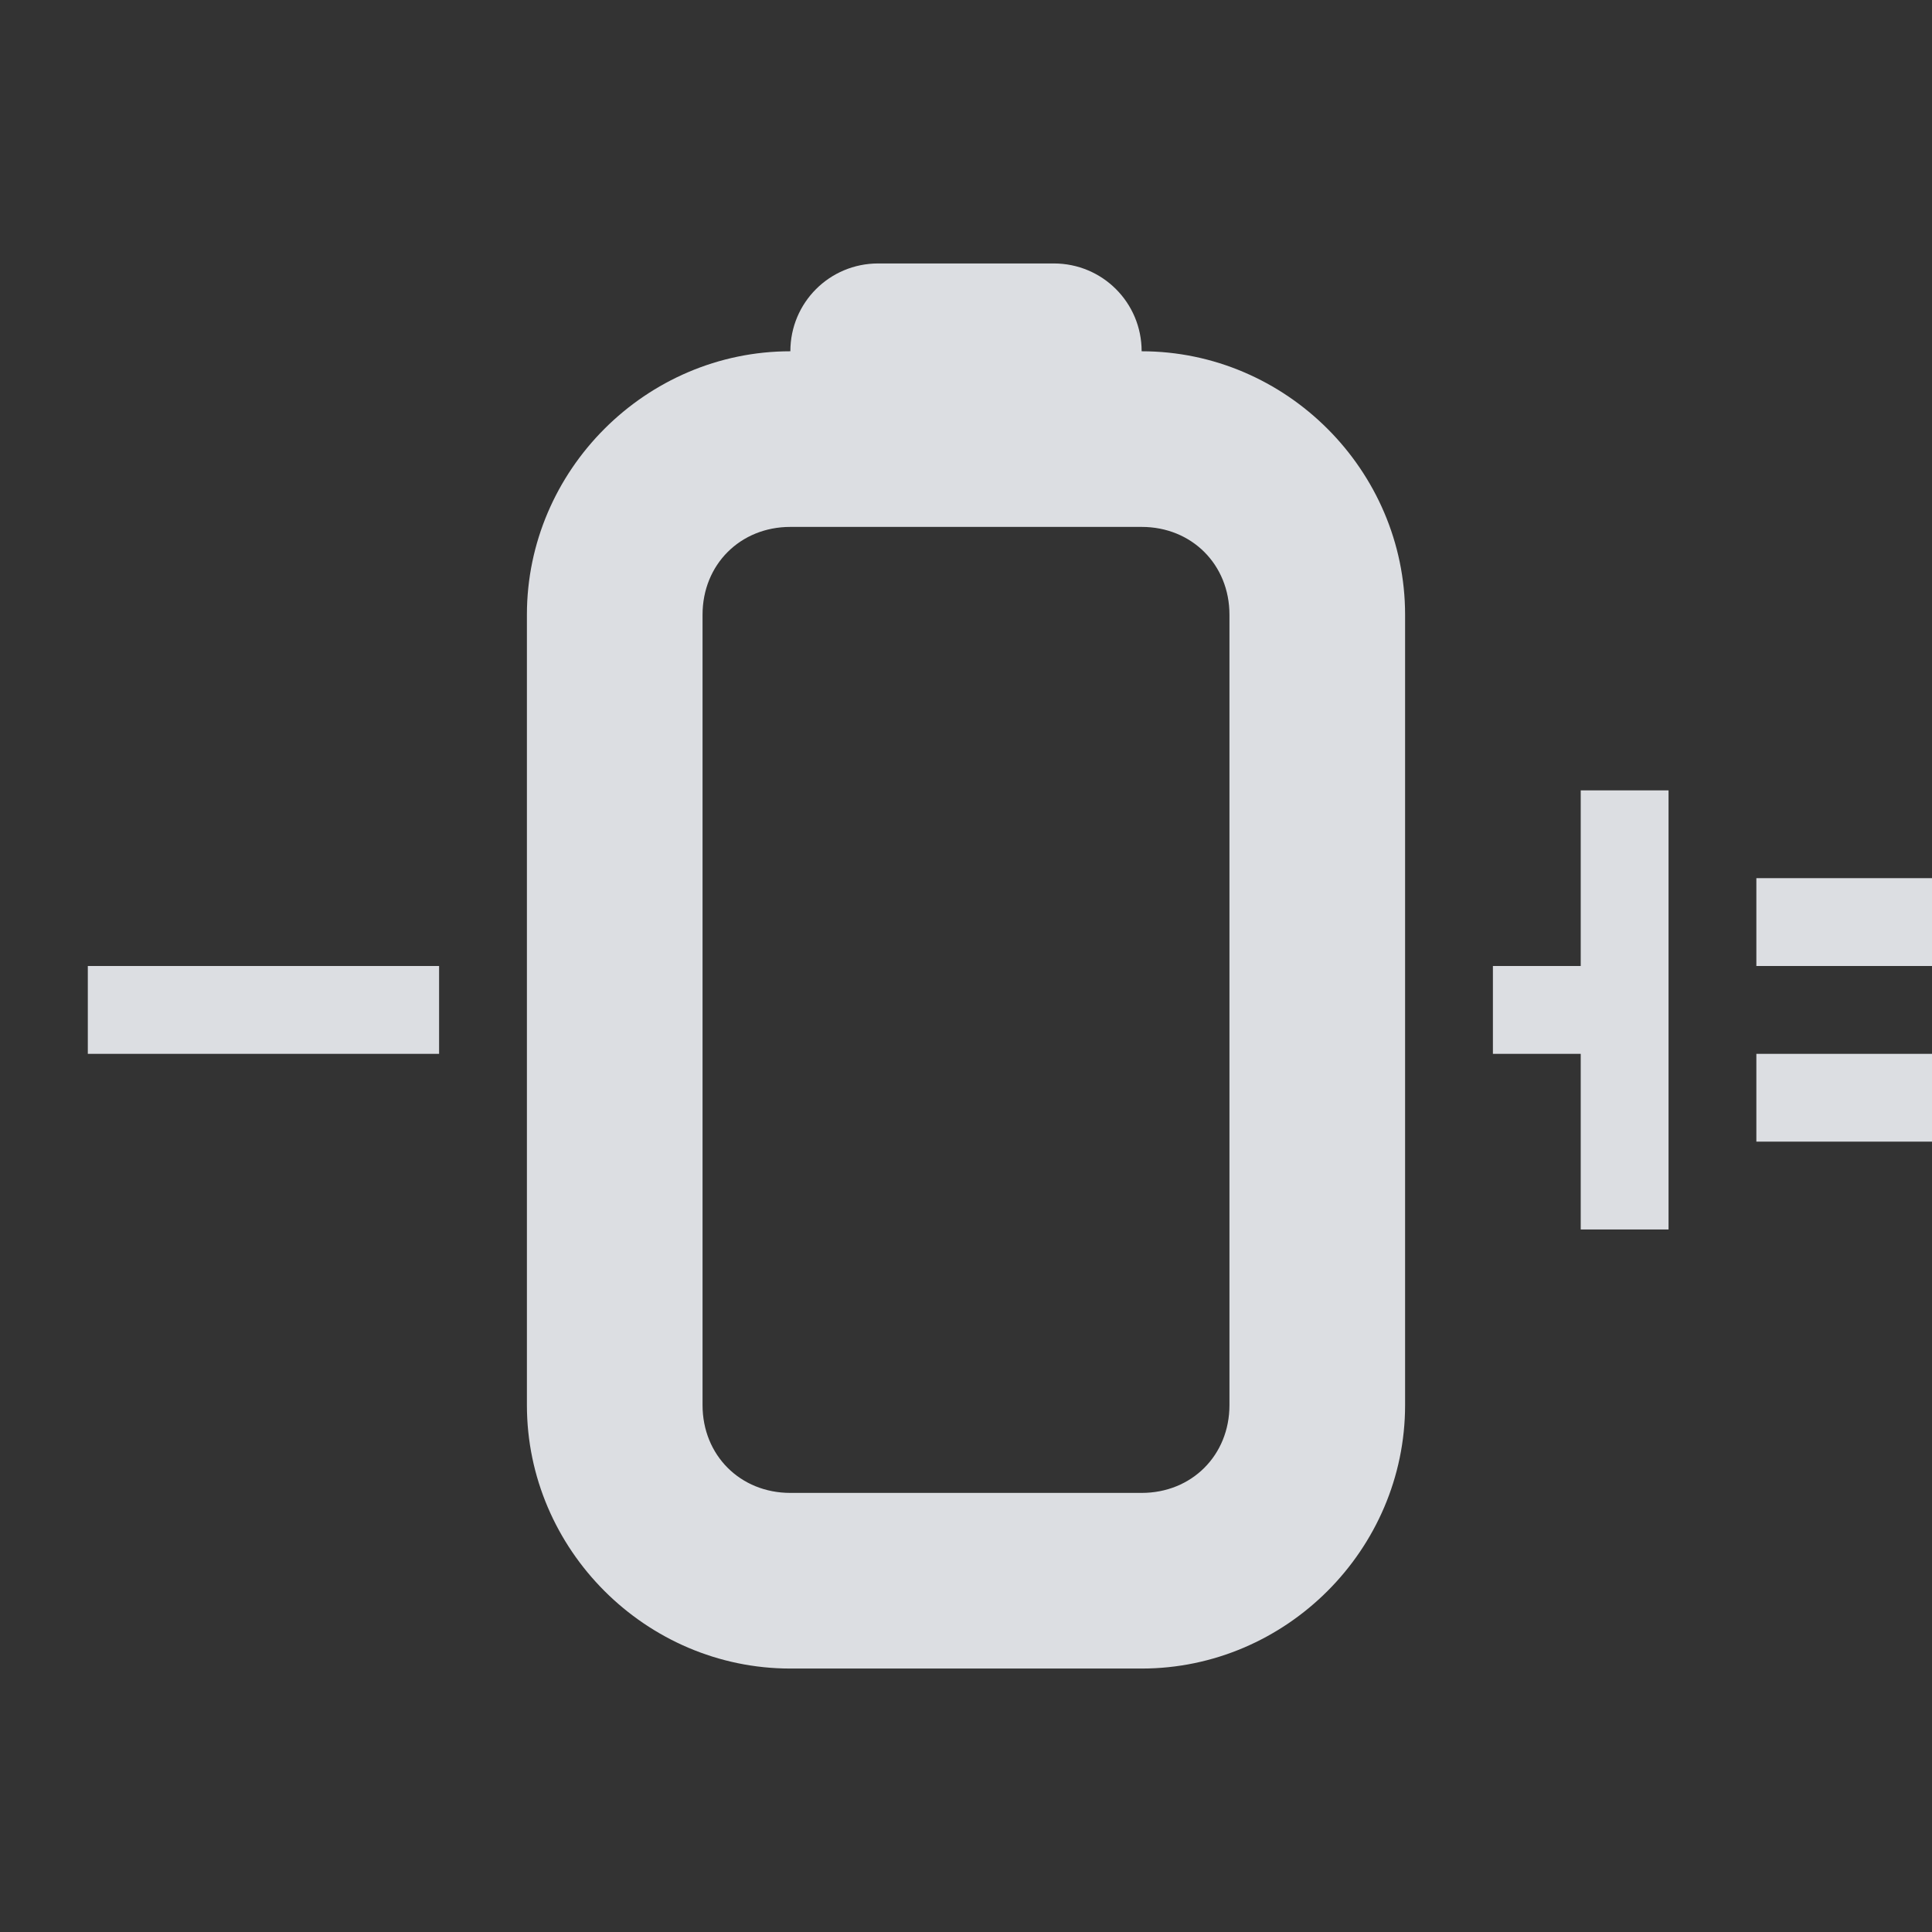 <?xml version="1.0" encoding="UTF-8" standalone="no"?>
<!-- Created with Inkscape (http://www.inkscape.org/) -->

<svg
   xmlns:dc="http://purl.org/dc/elements/1.1/"
   xmlns:cc="http://creativecommons.org/ns#"
   xmlns:rdf="http://www.w3.org/1999/02/22-rdf-syntax-ns#"
   xmlns:svg="http://www.w3.org/2000/svg"
   xmlns="http://www.w3.org/2000/svg"
   xmlns:sodipodi="http://sodipodi.sourceforge.net/DTD/sodipodi-0.dtd"
   xmlns:inkscape="http://www.inkscape.org/namespaces/inkscape"
   width="22"
   height="22"
   id="svg27665"
   version="1.1"
   inkscape:version="0.48.4 r9939"
   sodipodi:docname="battery-empty-charging-symbolic.svg">
  <rect width="100%" height="100%" fill="#333333" stroke="none"/>
  <defs
     id="defs27667" />
  <sodipodi:namedview
     id="base"
     pagecolor="#cbcdd6"
     bordercolor="#666666"
     borderopacity="1.0"
     inkscape:pageopacity="1"
     inkscape:pageshadow="2"
     inkscape:zoom="32.000002"
     inkscape:cx="12.082875"
     inkscape:cy="11.886944"
     inkscape:document-units="px"
     inkscape:current-layer="layer1"
     showgrid="true"
     inkscape:window-width="1920"
     inkscape:window-height="1017"
     inkscape:window-x="-5"
     inkscape:window-y="26"
     inkscape:window-maximized="1"
     inkscape:snap-bbox="true"
     inkscape:bbox-paths="true"
     inkscape:bbox-nodes="true"
     inkscape:snap-bbox-edge-midpoints="true"
     inkscape:snap-bbox-midpoints="true"
     inkscape:object-paths="true"
     inkscape:snap-intersection-paths="true"
     inkscape:object-nodes="true"
     inkscape:snap-smooth-nodes="true"
     inkscape:snap-midpoints="true"
     inkscape:snap-object-midpoints="true"
     inkscape:snap-center="true"
     inkscape:snap-global="true"
     showguides="true"
     inkscape:guide-bbox="true"
     fit-margin-top="0"
     fit-margin-left="0"
     fit-margin-right="0"
     fit-margin-bottom="0"
     inkscape:showpageshadow="false">
    <inkscape:grid
       type="xygrid"
       id="grid3070"
       empspacing="5"
       visible="true"
       enabled="true"
       snapvisiblegridlinesonly="true"
       originx="-48px"
       originy="-0px" />
  </sodipodi:namedview>
  <g
     inkscape:label="Camada 1"
     inkscape:groupmode="layer"
     id="layer1"
     transform="translate(3316.417,-2094.719)">
    <path
       style="color:#000000;fill:#EDEFF3;fill-opacity:0.912;fill-rule:nonzero;stroke:none;stroke-width:1.2;marker:none;visibility:visible;display:inline;overflow:visible;enable-background:accumulate"
       d="M 10 3 C 9.446 3 9 3.446 9 4 C 7.355 4 6 5.355 6 7 L 6 16 C 6 17.645 7.355 19 9 19 L 13 19 C 14.645 19 16 17.645 16 16 L 16 7 C 16 5.355 14.645 4 13 4 C 13 3.446 12.554 3 12 3 L 10 3 z M 9 6 L 13 6 C 13.571 6 14 6.429 14 7 L 14 16 C 14 16.571 13.571 17 13 17 L 9 17 C 8.429 17 8 16.571 8 16 L 8 7 C 8 6.429 8.429 6 9 6 z M 18 9 L 18 11 L 17 11 L 17 12 L 18 12 L 18 14 L 19 14 L 19 9 L 18 9 z M 20 10 L 20 11 L 22 11 L 22 10 L 20 10 z M 1 11 L 1 12 L 5 12 L 5 11 L 1 11 z M 20 12 L 20 13 L 22 13 L 22 12 L 20 12 z "
       transform="translate(-3316.417,2094.719)"
       id="path3019" />
  </g>
</svg>
